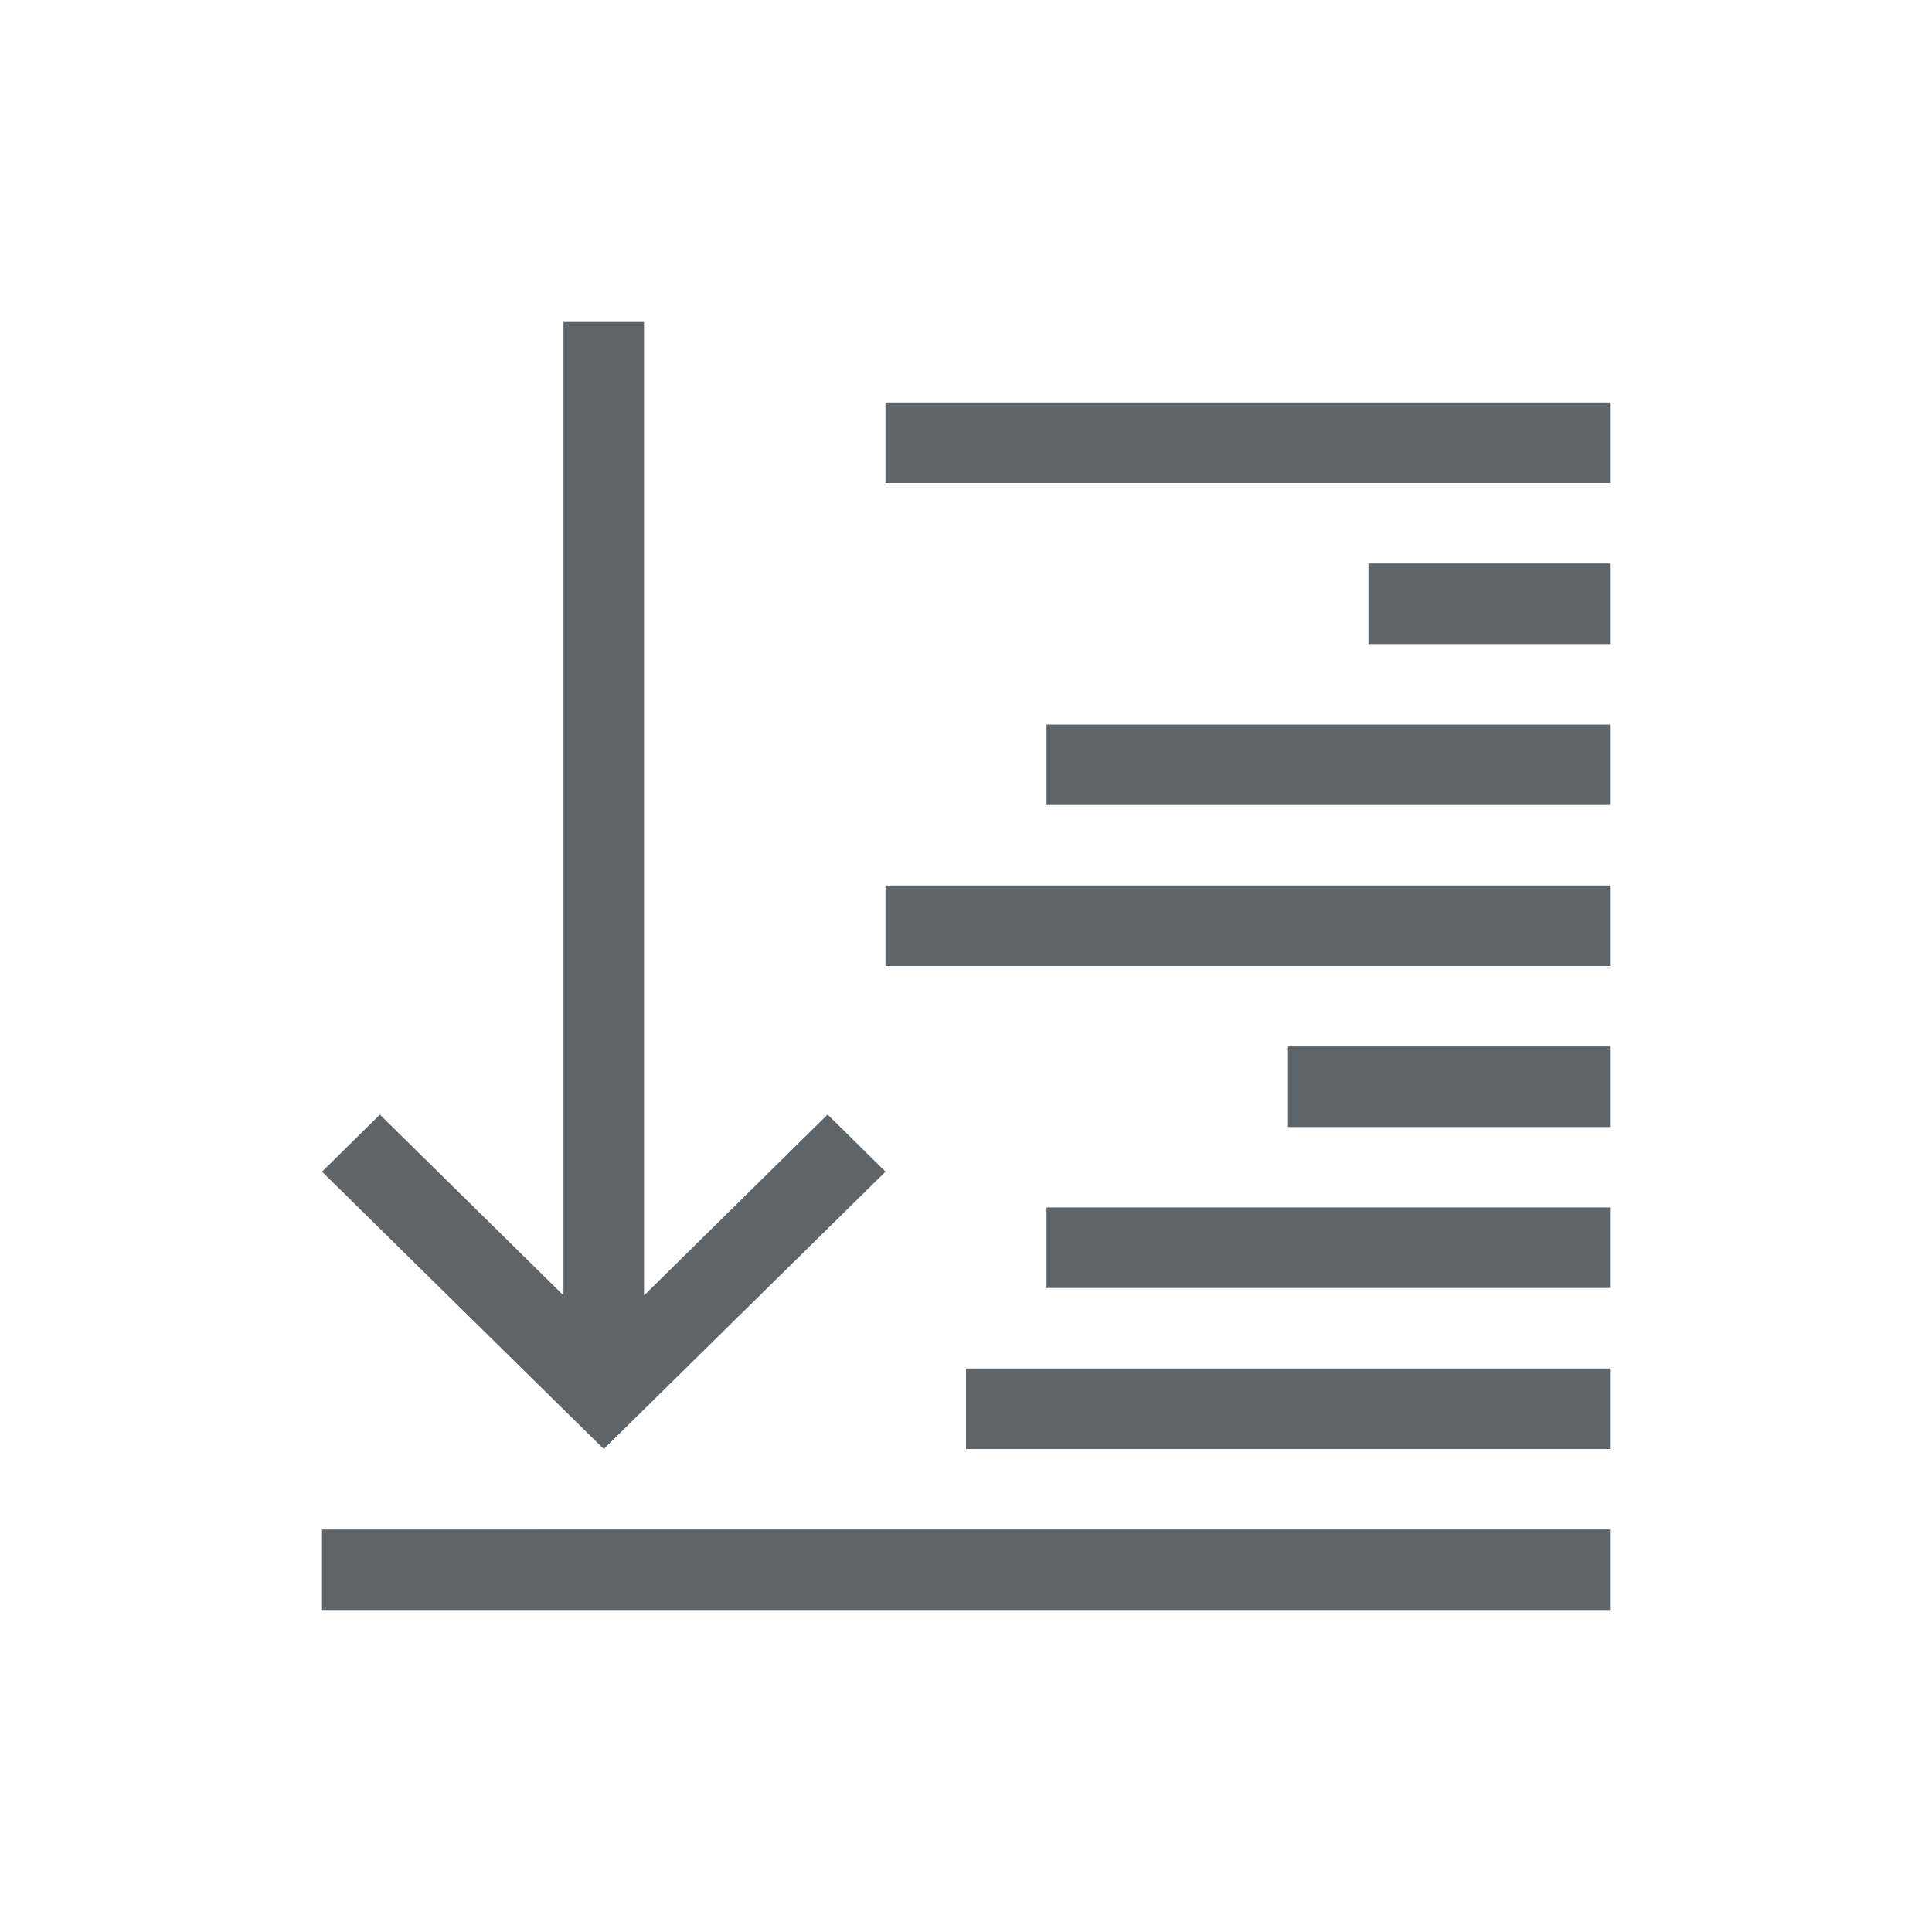 <svg xmlns="http://www.w3.org/2000/svg" viewBox="0 0 24 24"><path d="M7 4V16.092l-2.281-2.246-.719.709 3.281 3.23L7.5 18l.219-.215L11 14.555l-.719-.71L8 16.093V4H7zm4 1v1h9V5h-9zm6 2v1h3V7h-3zm-4 2v1h7V9h-7zm-2 2v1h9v-1h-9zm5 2v1h4v-1h-4zm-3 2v1h7v-1h-7zm-1 2v1h8v-1h-8zm-8 2v1h16v-1H4z" fill="currentColor" color="#5d656b"/></svg>